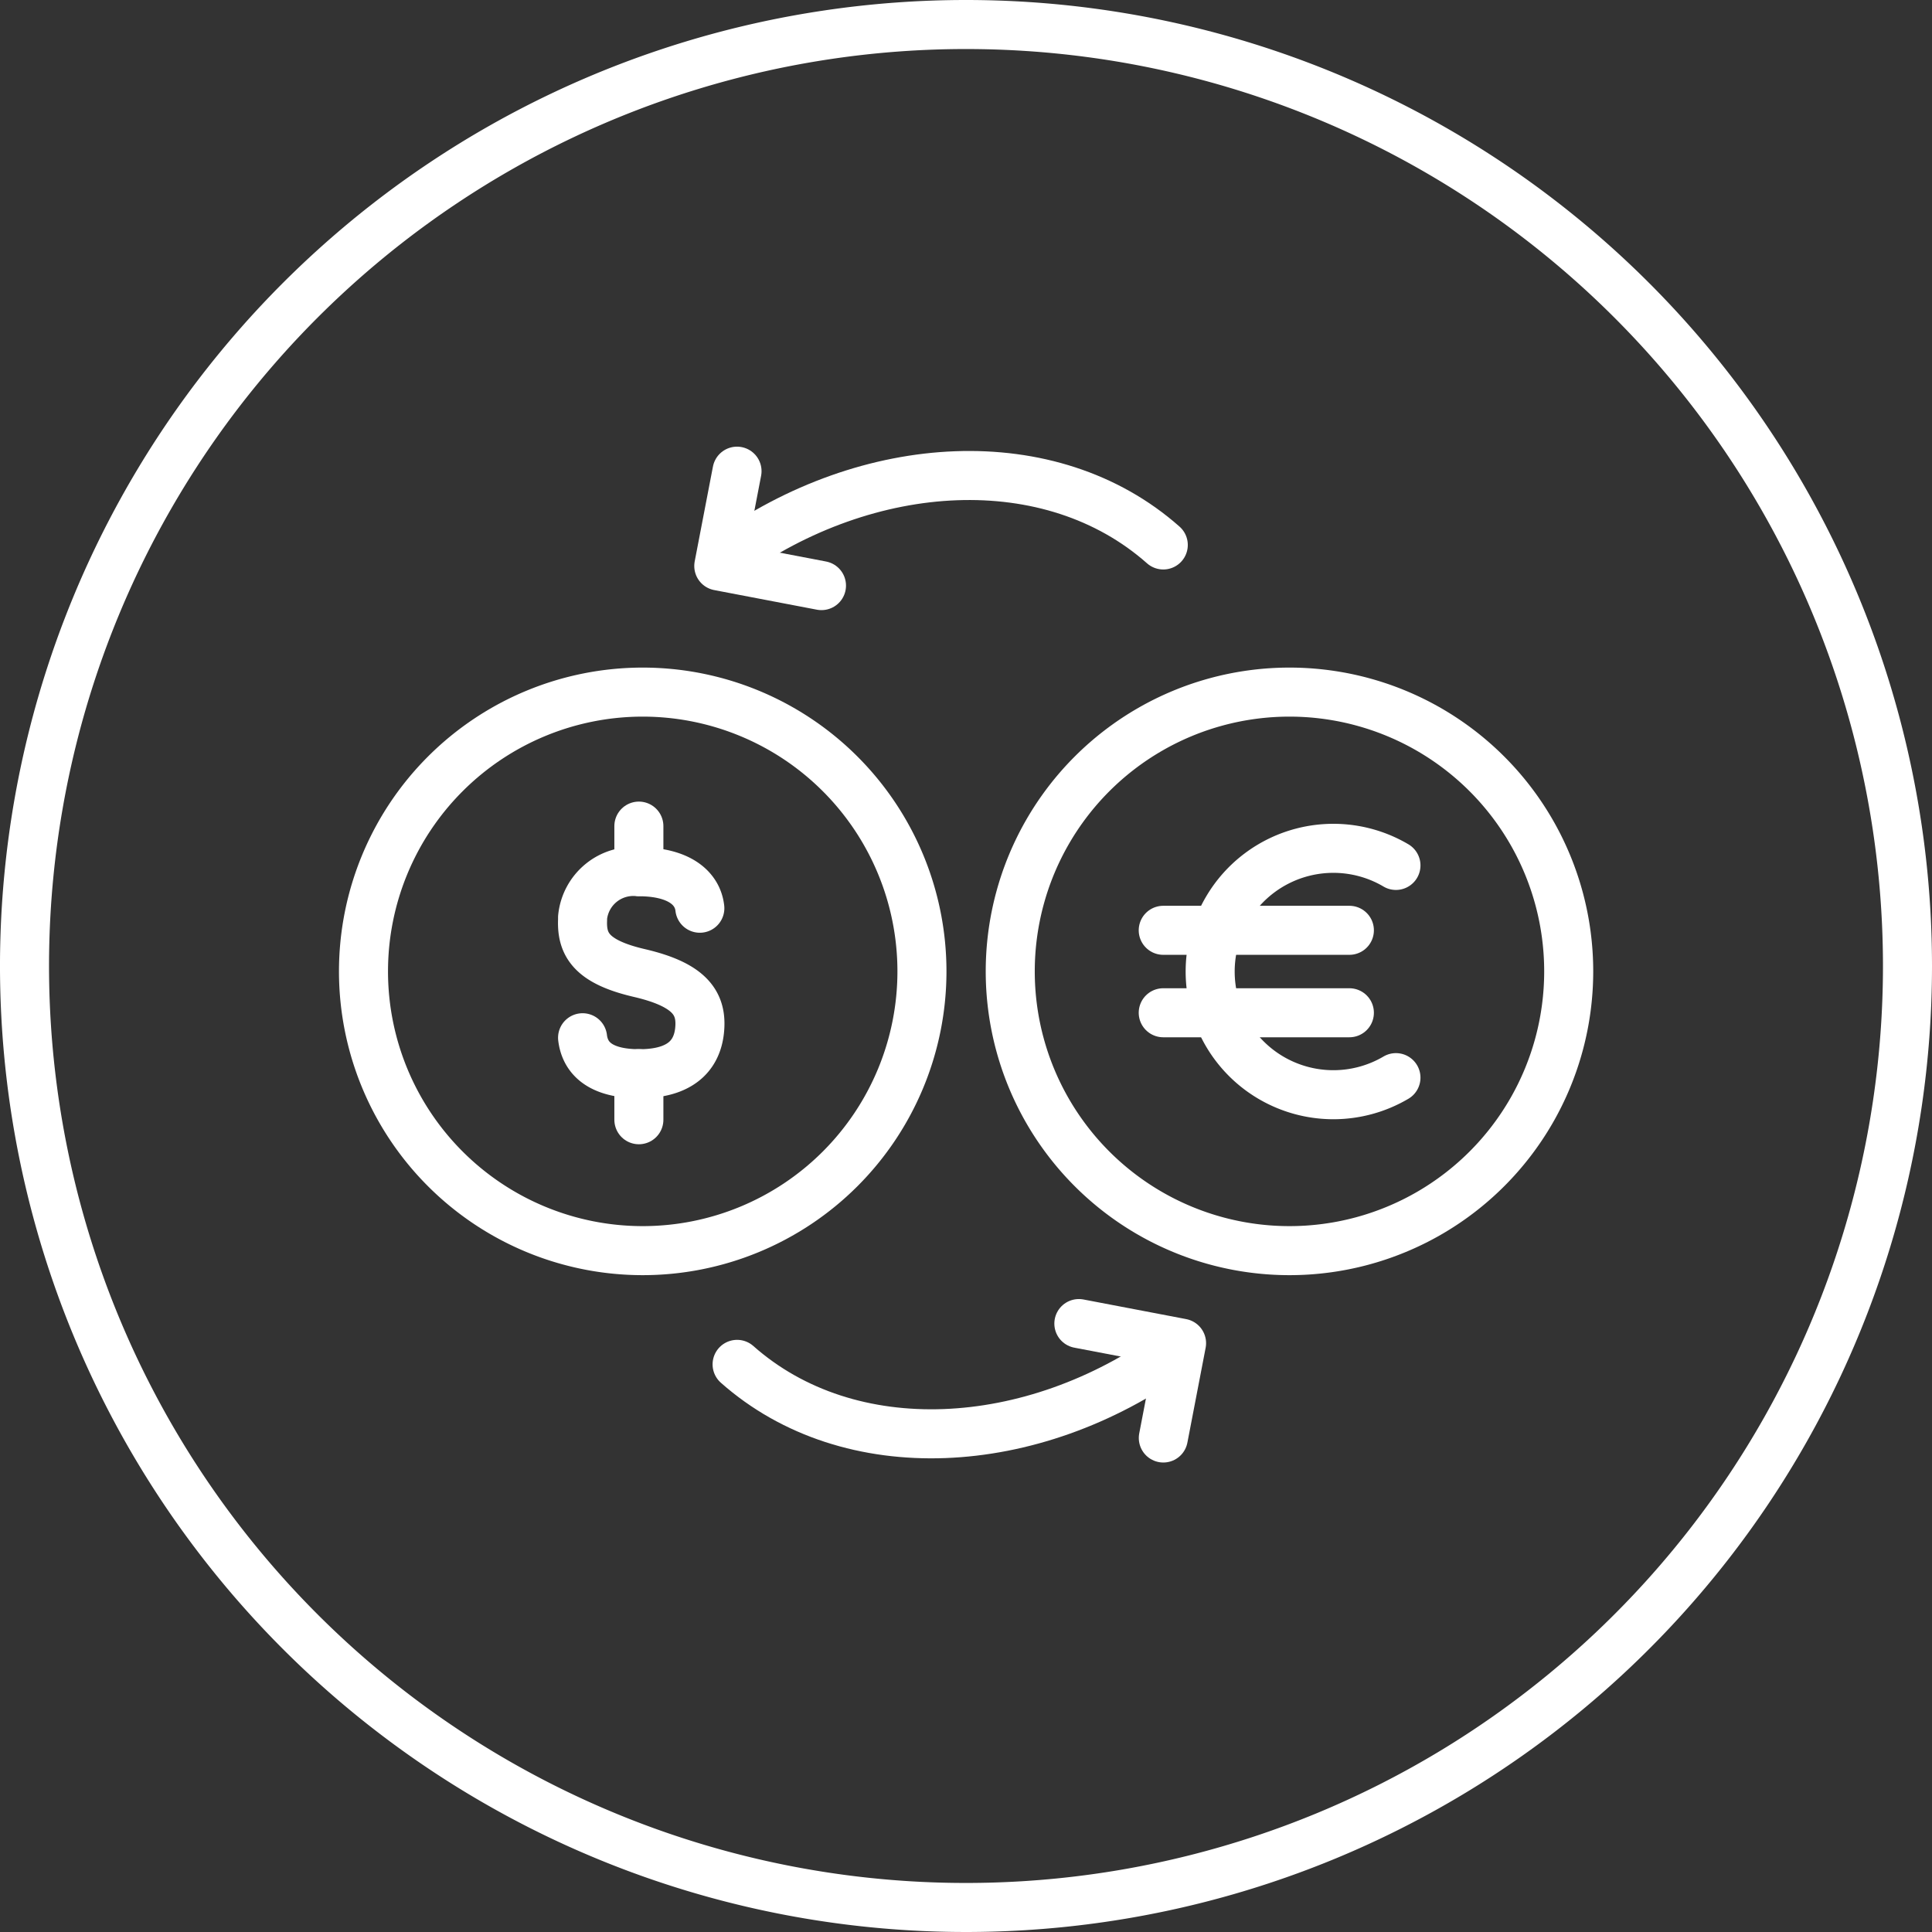<svg xmlns="http://www.w3.org/2000/svg" xmlns:xlink="http://www.w3.org/1999/xlink" width="49.25" height="49.25" viewBox="0 0 49.25 49.25">
  <rect x="0" y="0" width="49.25" height="49.25" fill="#333333" stroke="none"/>
  <defs>
    <clipPath id="clip-path">
      <rect id="Retângulo_4363" data-name="Retângulo 4363" width="32" height="32" fill="#fff" stroke="#707070" stroke-width="1.25"/>
    </clipPath>
  </defs>
  <g id="Menu_Card_Icone" data-name="Menu/Card/Icone" transform="translate(-918.714 -888.385)">
    <path id="Stroke_4408" data-name="Stroke 4408" d="M48,24A24,24,0,1,1,24,0,24,24,0,0,1,48,24Z" transform="translate(919.339 889.01)" fill="none" stroke="#fff" stroke-linecap="round" stroke-linejoin="round" stroke-width="1.25"/>
    <g id="I_-_Compra_de_moeda" data-name="I - Compra de moeda" transform="translate(927.339 897.01)">
      <g id="Grupo_de_máscara_37" data-name="Grupo de máscara 37" clip-path="url(#clip-path)">
        <g id="Grupo_26519" data-name="Grupo 26519" transform="translate(13.505 13.706)">
          <g id="Camada_1" data-name="Camada 1" transform="translate(-3.807 -10.32)">
            <path id="Stroke_4931" data-name="Stroke 4931" d="M-621.593,1055.076c3.607-2.6,8.258-2.861,11.124-.324" transform="translate(621.8 -1052.871)" fill="none" stroke="#fff" stroke-linecap="round" stroke-linejoin="round" stroke-width="1.25"/>
            <path id="Stroke_7606" data-name="Stroke 7606" d="M-621.865,1052.588l-.465,2.417,2.618.5" transform="translate(622.33 -1052.588)" fill="none" stroke="#fff" stroke-linecap="round" stroke-linejoin="round" stroke-width="1.25"/>
            <path id="Stroke_4931-2" data-name="Stroke 4931" d="M-609.541,1132.6c-3.607,2.6-8.259,2.861-11.124.324" transform="translate(621.132 -1110.155)" fill="none" stroke="#fff" stroke-linecap="round" stroke-linejoin="round" stroke-width="1.25"/>
            <path id="Stroke_7606-2" data-name="Stroke 7606" d="M-587.452,1132.966l.465-2.417-2.618-.5" transform="translate(598.784 -1108.32)" fill="none" stroke="#fff" stroke-linecap="round" stroke-linejoin="round" stroke-width="1.25"/>
          </g>
          <g id="Camada_2" data-name="Camada 2" transform="translate(-12.864 -4.683)">
            <path id="Stroke_4646" data-name="Stroke 4646" d="M-640.384,1079.8a7.119,7.119,0,0,1-7.118,7.119,7.119,7.119,0,0,1-7.118-7.119,7.119,7.119,0,0,1,7.118-7.119A7.119,7.119,0,0,1-640.384,1079.8Z" transform="translate(654.62 -1072.686)" fill="none" stroke="#fff" stroke-linecap="round" stroke-linejoin="round" stroke-width="1.25"/>
            <path id="Stroke_4648" data-name="Stroke 4648" d="M-572.933,1087.305a3.139,3.139,0,0,0-4.3,1.11,3.139,3.139,0,0,0,1.11,4.3,3.141,3.141,0,0,0,3.19,0" transform="translate(599.252 -1082.892)" fill="none" stroke="#fff" stroke-linecap="round" stroke-linejoin="round" stroke-width="1.25"/>
            <path id="Stroke_4650" data-name="Stroke 4650" d="M-581.936,1094.316h4.745" transform="translate(602.323 -1088.249)" fill="none" stroke="#fff" stroke-linecap="round" stroke-linejoin="round" stroke-width="1.25"/>
            <path id="Stroke_4652" data-name="Stroke 4652" d="M-581.936,1101.808h4.745" transform="translate(602.323 -1093.639)" fill="none" stroke="#fff" stroke-linecap="round" stroke-linejoin="round" stroke-width="1.25"/>
            <path id="Stroke_7739" data-name="Stroke 7739" d="M-631.736,1089.9c-.057-.514-.531-.93-1.561-.93a1.3,1.3,0,0,0-1.428,1.165c0,.018,0,.036,0,.055-.027.631.218,1.076,1.448,1.362s1.572.731,1.542,1.361c-.027.6-.347,1.206-1.542,1.206-1.146,0-1.4-.524-1.448-.917" transform="translate(640.31 -1084.396)" fill="none" stroke="#fff" stroke-linecap="round" stroke-linejoin="round" stroke-width="1.25"/>
            <path id="Stroke_7741" data-name="Stroke 7741" d="M-629.593,1107.344v1.175" transform="translate(636.613 -1097.623)" fill="none" stroke="#fff" stroke-linecap="round" stroke-linejoin="round" stroke-width="1.25"/>
            <path id="Stroke_7743" data-name="Stroke 7743" d="M-629.593,1084.845V1086" transform="translate(636.613 -1081.434)" fill="none" stroke="#fff" stroke-linecap="round" stroke-linejoin="round" stroke-width="1.25"/>
            <path id="Stroke_4646-2" data-name="Stroke 4646" d="M-581.6,1079.8a7.118,7.118,0,0,1-7.118,7.119,7.118,7.118,0,0,1-7.118-7.119,7.118,7.118,0,0,1,7.118-7.119A7.118,7.118,0,0,1-581.6,1079.8Z" transform="translate(612.323 -1072.686)" fill="none" stroke="#fff" stroke-linecap="round" stroke-linejoin="round" stroke-width="1.25"/>
          </g>
        </g>
      </g>
    </g>
  </g>
</svg>
